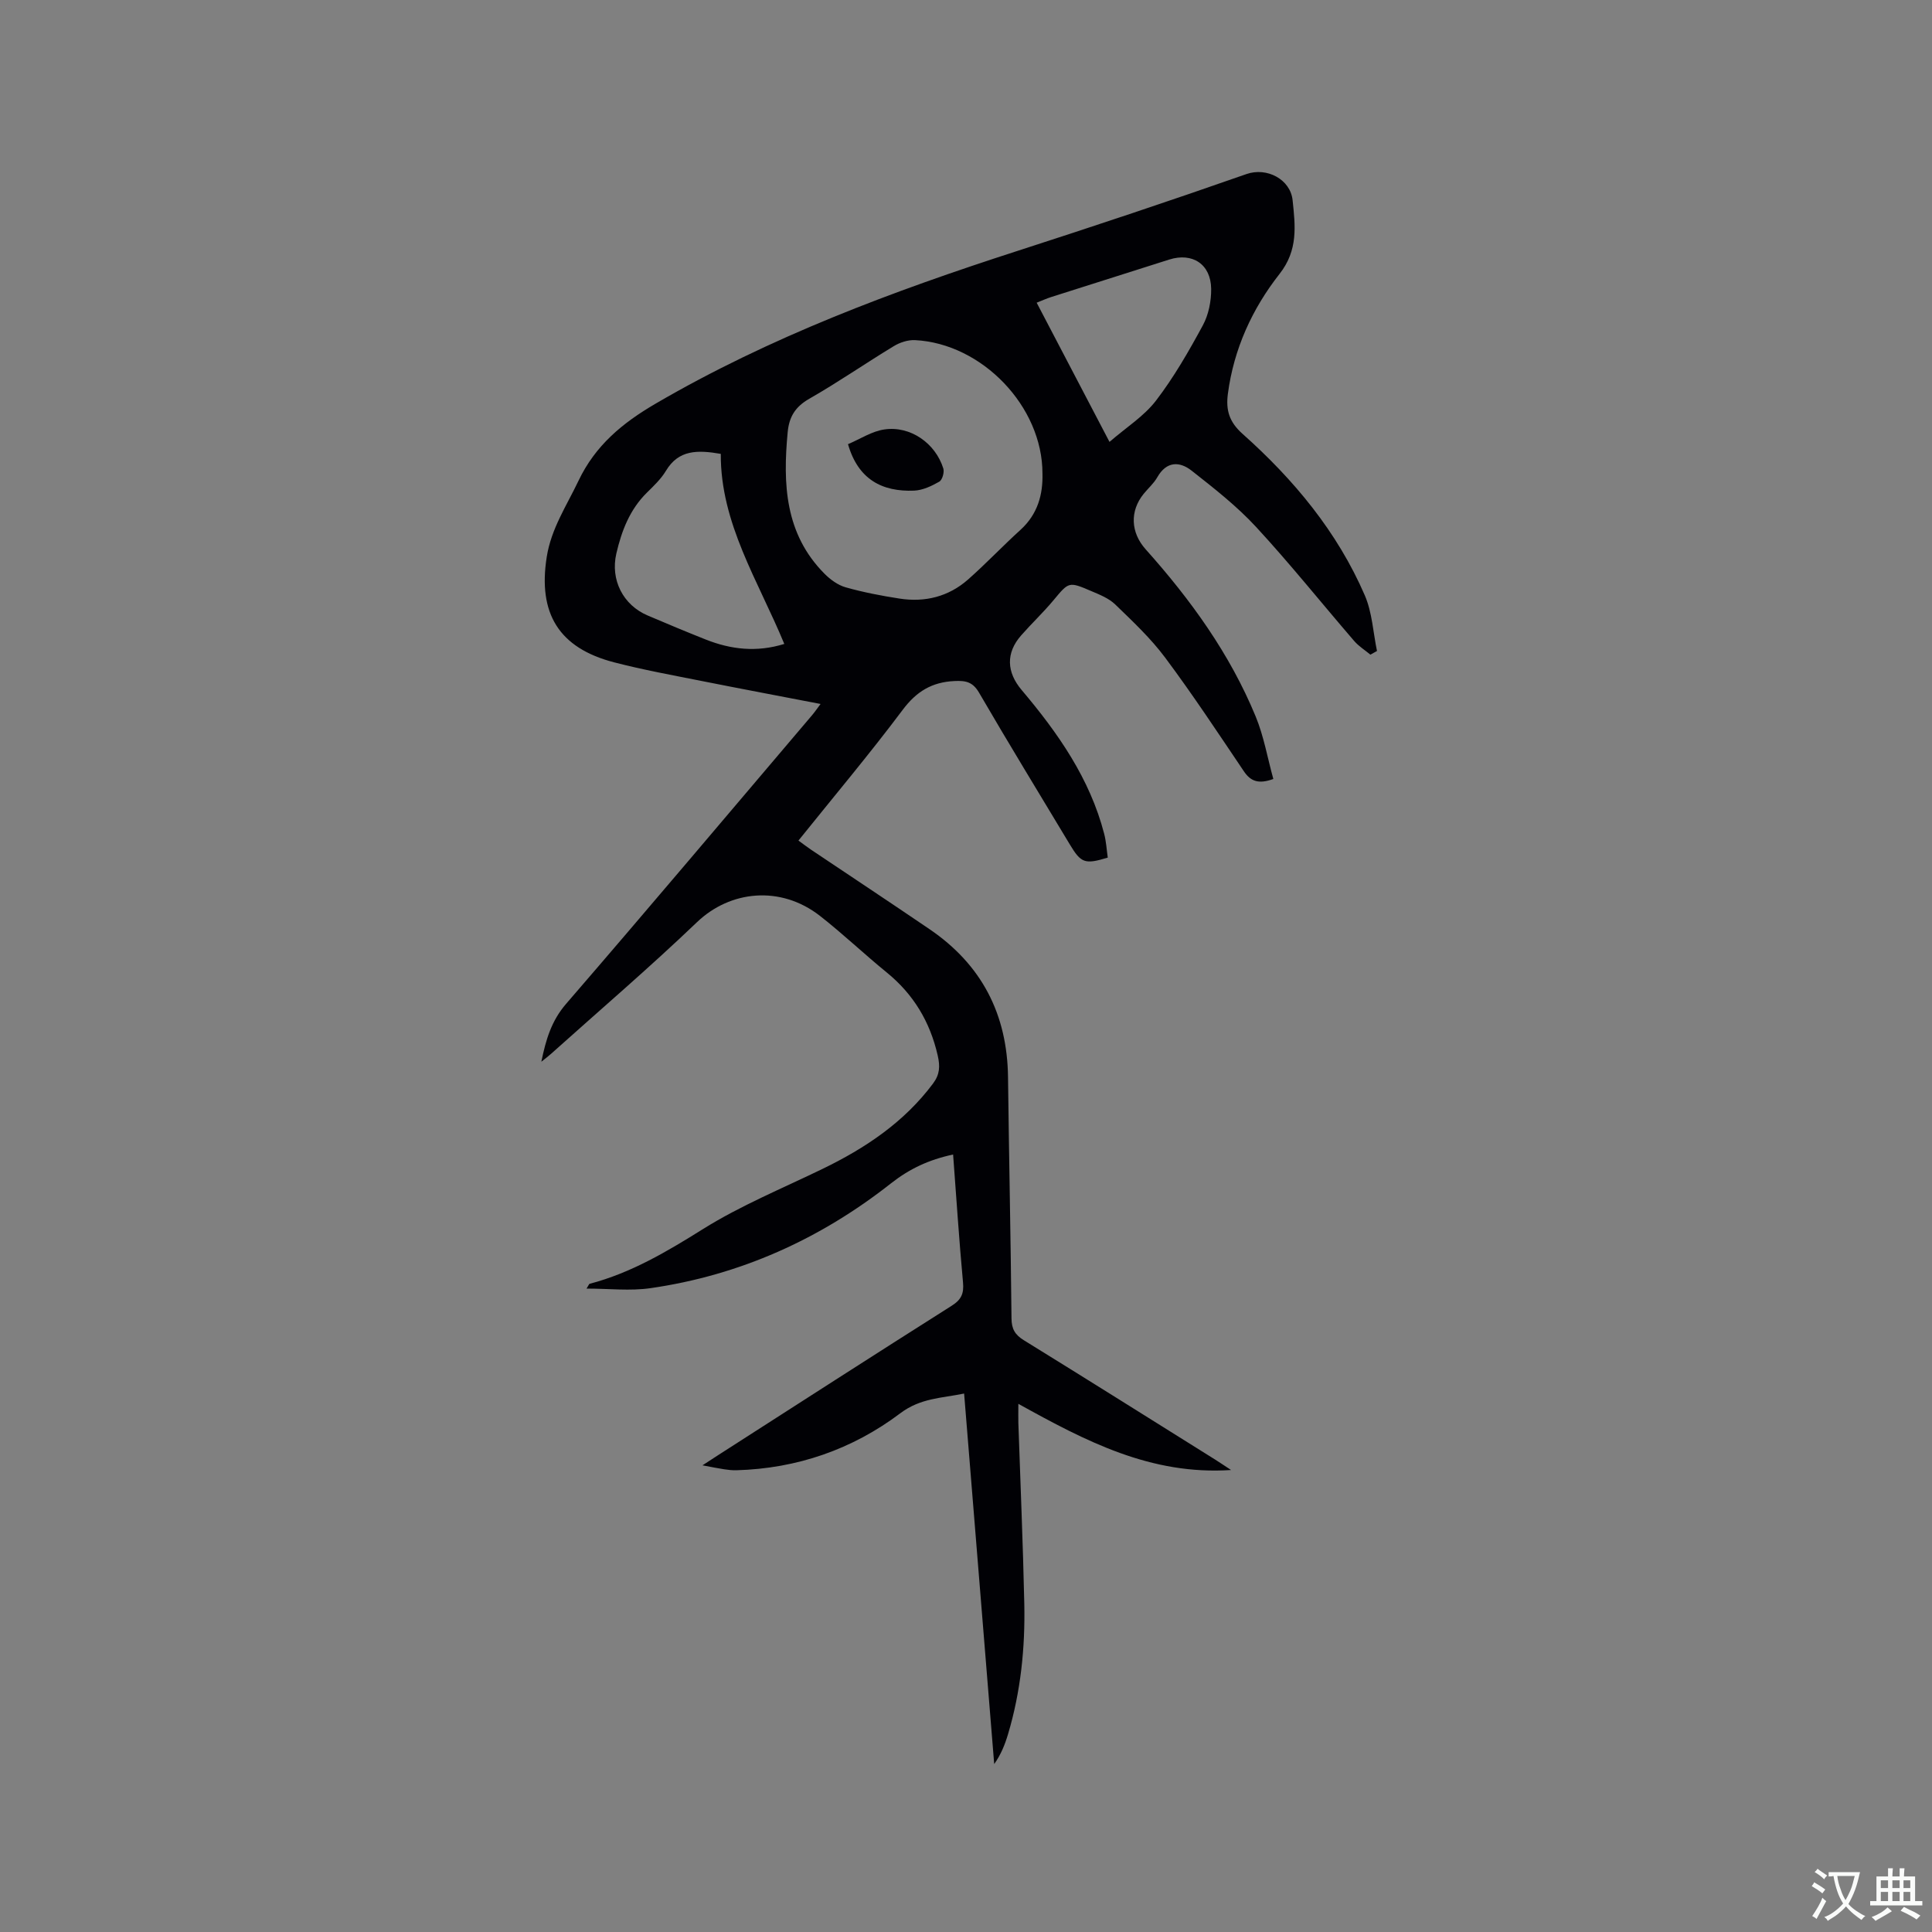 <svg enable-background="new 0 0 400 400" viewBox="0 0 400 400" xmlns="http://www.w3.org/2000/svg"><rect x="0" y="0" width="400" height="400" fill="#808080" stroke="none"/><path d="m197.33 239.03c-5.07 1.09-9.03 2.96-12.86 5.97-14.65 11.54-31.25 19.03-49.79 21.7-4.21.61-8.58.09-13.24.09.45-.71.51-.96.63-.99 8.59-2.25 16.03-6.68 23.53-11.37 7.77-4.85 16.37-8.38 24.65-12.4 8.88-4.3 16.91-9.65 22.92-17.69 1.41-1.89 1.49-3.55.97-5.83-1.6-6.98-5.01-12.66-10.56-17.18-4.68-3.81-9.07-8-13.82-11.71-8.15-6.36-18.59-5.27-25.46 1.31-9.8 9.38-20.13 18.21-30.23 27.27-.54.49-1.13.92-1.99 1.62.94-4.59 2.09-8.47 5.12-11.98 17.12-19.82 34-39.84 50.96-59.8.53-.63 1-1.32 1.73-2.29-8.44-1.63-16.59-3.16-24.73-4.78-6.02-1.2-12.08-2.3-18.01-3.84-11.45-2.97-15.81-10.13-13.95-21.85.92-5.83 4.11-10.57 6.56-15.72 3.49-7.33 9.06-11.95 15.96-15.98 23.68-13.81 49.11-23.29 75.05-31.67 15.82-5.11 31.6-10.37 47.29-15.87 4.25-1.49 9.11 1.11 9.56 5.41.55 5.3 1.19 10.31-2.71 15.27-5.65 7.19-9.47 15.52-10.69 24.81-.44 3.37.25 5.81 3.04 8.3 10.61 9.45 19.62 20.28 25.31 33.44 1.53 3.54 1.72 7.66 2.52 11.51-.45.25-.91.51-1.36.76-1.12-.93-2.41-1.73-3.35-2.82-6.79-7.87-13.28-16-20.33-23.63-3.98-4.31-8.69-7.99-13.33-11.64-2.52-1.98-5.22-1.97-7.12 1.37-.72 1.27-1.89 2.28-2.82 3.43-2.89 3.56-2.7 7.99.41 11.47 9.31 10.41 17.43 21.63 22.78 34.61 1.7 4.12 2.46 8.63 3.66 12.95-3.04 1.1-4.68.51-6.09-1.58-5.33-7.9-10.58-15.87-16.28-23.51-3-4.03-6.74-7.54-10.38-11.06-1.32-1.27-3.22-2.02-4.96-2.76-4.68-2.01-4.63-1.9-7.82 1.92-2.1 2.52-4.5 4.78-6.67 7.25-3.23 3.66-3.02 7.65.1 11.33 7.5 8.87 14.11 18.3 17.08 29.77.42 1.61.51 3.31.74 4.92-4.75 1.44-5.53 1.15-7.87-2.75-6.27-10.44-12.64-20.84-18.76-31.37-1.31-2.26-2.75-2.55-5.1-2.44-4.68.22-7.87 2.15-10.73 5.97-6.86 9.15-14.23 17.91-21.58 27.06.94.68 1.74 1.3 2.58 1.87 8.18 5.49 16.4 10.92 24.55 16.47 10.8 7.34 16.11 17.61 16.26 30.66.2 16.64.56 33.29.72 49.93.02 2.2.73 3.4 2.57 4.53 13.25 8.18 26.44 16.47 39.64 24.73.89.56 1.75 1.15 3.25 2.13-16.63 1.1-30.06-5.96-44.04-13.7 0 1.75-.03 2.85 0 3.94.42 12.49.96 24.97 1.23 37.47.19 9.14-.74 18.2-3.38 27.02-.63 2.1-1.43 4.14-2.85 6.15-2.07-25.46-4.13-50.93-6.23-76.71-4.7.96-9.03.93-13.2 4.07-9.92 7.48-21.39 11.46-33.95 11.81-.84.02-1.69-.07-2.53-.2-1.22-.18-2.42-.44-4.49-.82 1.56-1.02 2.48-1.62 3.4-2.21 16.05-10.3 32.08-20.63 48.2-30.83 2.02-1.28 2.55-2.54 2.34-4.85-.81-8.71-1.37-17.48-2.05-26.46zm18.5-140.97c.03-13.9-12.52-26.94-26.39-27.64-1.45-.07-3.12.47-4.38 1.24-5.88 3.56-11.54 7.49-17.51 10.9-2.9 1.66-4.17 3.73-4.47 6.93-1.01 10.72-.58 21.04 7.63 29.3 1.2 1.21 2.78 2.36 4.38 2.81 3.65 1.03 7.4 1.75 11.15 2.33 5.28.82 10.17-.4 14.21-3.97 3.72-3.29 7.14-6.91 10.82-10.25 3.61-3.27 4.67-7.39 4.56-11.65zm-66.6-4.09c-4.85-.84-8.73-.86-11.35 3.5-1.02 1.7-2.53 3.13-3.96 4.54-3.54 3.49-5.22 7.9-6.31 12.58-1.27 5.48 1.4 10.68 6.48 12.84 3.98 1.7 7.98 3.37 12.01 4.97 5.24 2.08 10.57 2.69 16.28.92-5.38-13.04-13.23-24.95-13.15-39.35zm80.48-2.48c3.46-3 7.14-5.31 9.62-8.54 3.71-4.84 6.79-10.21 9.7-15.58 1.2-2.21 1.76-5.04 1.73-7.58-.07-5.11-3.9-7.57-8.69-6.05-8.16 2.58-16.32 5.17-24.47 7.77-.94.3-1.85.72-2.97 1.16 5.02 9.58 9.85 18.82 15.08 28.82z" fill="#010105"/><path d="m175.57 91.96c2.52-1.06 4.94-2.68 7.54-3.05 5.37-.78 10.54 2.83 12.19 8.07.25.79-.2 2.38-.83 2.74-1.58.91-3.43 1.78-5.2 1.86-6.65.27-11.61-2.33-13.7-9.62z" fill="#010105"/><g fill="#fafbfa"><path d="m377.9 391.2c-.2.3-.4.5-.6.8-.7-.6-1.4-1-2.2-1.5.2-.3.4-.5.5-.8.6.4 1.4.8 2.3 1.5zm-1.8 6.1c-.2-.2-.5-.4-.9-.6.4-.6.8-1.2 1.2-1.9s.7-1.3.9-1.9c.3.3.5.5.8.7-.7 1.3-1.4 2.6-2 3.7zm2.2-9c-.3.3-.5.5-.6.8-.6-.6-1.3-1.1-2-1.5.3-.3.5-.5.6-.7.6.5 1.3.9 2 1.4zm.3.2v-.9h2 4.5c-.3 1.3-.6 2.5-1 3.6s-.9 2.1-1.4 3c.4.5 1 1 1.6 1.4s1.2.8 1.9 1.1c-.3.2-.5.4-.8.8-.4-.3-1-.7-1.6-1.2s-1.2-1.1-1.6-1.6c-.5.6-1.1 1.1-1.7 1.6s-1.4.9-2.1 1.4c-.1-.3-.3-.5-.7-.8.6-.2 1.2-.5 1.9-1s1.4-1.1 2-1.8c-.5-.8-.9-1.6-1.2-2.5s-.6-2-.8-3.2c-.4.1-.7.1-1 .1zm2.5 2.7c.3 1 .7 1.7 1 2.2.3-.5.6-1.1 1-2s.6-1.9.9-3h-3.2-.4c.1.9.3 1.8.7 2.8z"/><path d="m396.5 388.5v1.5 3.6h1.5v.9c-.4 0-1 0-1.7 0h-7.9c-.5 0-.9 0-1.2 0v-.9h1.3v-3.5c0-.7 0-1.2 0-1.6h2.4c0-.8 0-1.4 0-1.7h1c0 .3-.1.8-.1 1.7h1.5c0-.8 0-1.4 0-1.7h1c0 .3-.1.9-.1 1.7zm-8.2 9.2c-.2-.3-.5-.5-.8-.8.8-.3 1.4-.6 1.9-.9s1-.7 1.4-1.1c.3.3.6.5.9.8-1.6 1-2.8 1.6-3.4 2zm2.6-6.8v-1.6h-1.5v1.6zm0 2.7v-1.9h-1.5v1.9zm2.4-2.7v-1.6h-1.5v1.6zm0 2.7v-1.9h-1.5v1.9zm.2 2 .7-.8c.4.2.9.5 1.6.8s1.3.7 1.8 1c-.3.3-.5.5-.8.8-.4-.3-1.5-1-3.3-1.8zm2-4.7v-1.6h-1.4v1.6zm0 2.7v-1.9h-1.4v1.9z"/></g></svg>